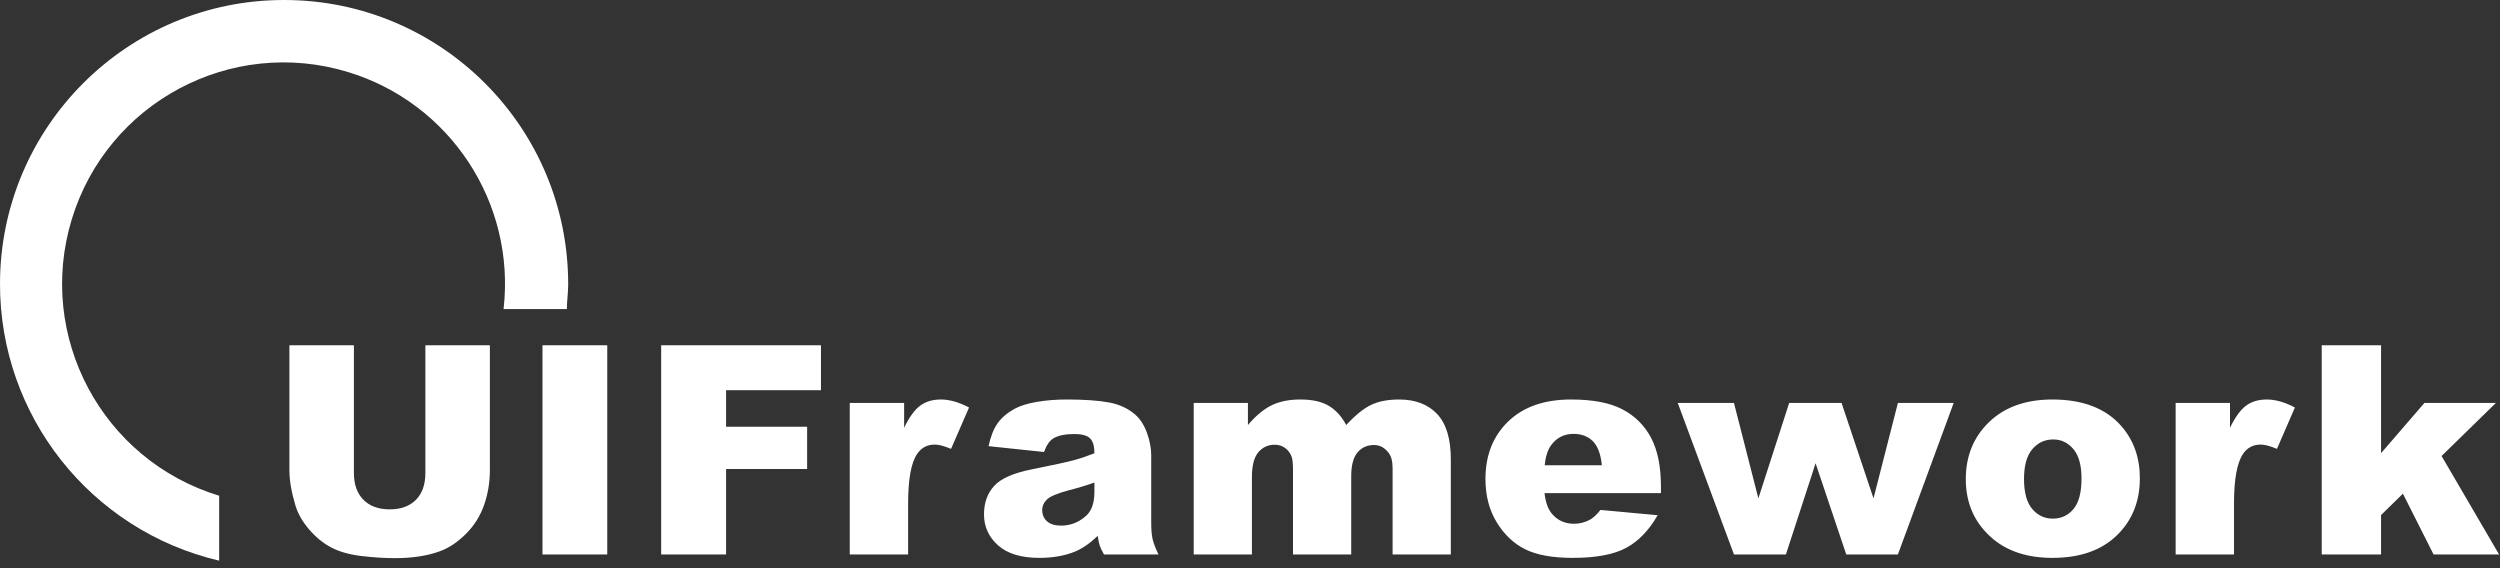 <?xml version="1.0" encoding="UTF-8"?>
<svg width="154px" height="35px" viewBox="0 0 154 35" version="1.1" xmlns="http://www.w3.org/2000/svg" xmlns:xlink="http://www.w3.org/1999/xlink">
    <rect x="0" y="0" width="154" height="35" fill="#333333" stroke="none"/>
    <!-- Generator: Sketch 55.1 (78136) - https://sketchapp.com -->
    <title>UIFramework-w@1x</title>
    <desc>Created with Sketch.</desc>
    <g id="qloud" stroke="none" stroke-width="1" fill="none" fill-rule="evenodd">
        <g id="logo" transform="translate(-830, -419)" fill="#FFFFFF">
            <g id="UIFramework-w" transform="translate(830, 419)">
                <path d="M26.203,21.269 L30.176,21.269 L30.176,28.951 C30.176,29.712 30.057,30.432 29.82,31.108 C29.583,31.785 29.21,32.377 28.704,32.884 C28.197,33.391 27.665,33.747 27.108,33.952 C26.335,34.239 25.406,34.382 24.322,34.382 C23.695,34.382 23.011,34.338 22.27,34.251 C21.529,34.163 20.909,33.988 20.411,33.728 C19.913,33.467 19.458,33.096 19.044,32.616 C18.631,32.135 18.349,31.64 18.196,31.13 C17.95,30.31 17.827,29.584 17.827,28.951 L17.827,21.269 L21.8,21.269 L21.8,29.135 C21.8,29.838 21.995,30.388 22.384,30.783 C22.774,31.179 23.314,31.377 24.006,31.377 C24.691,31.377 25.229,31.182 25.619,30.792 C26.008,30.402 26.203,29.85 26.203,29.135 L26.203,21.269 Z M33.417,21.269 L37.407,21.269 L37.407,34.154 L33.417,34.154 L33.417,21.269 Z M40.728,21.269 L50.572,21.269 L50.572,24.038 L44.727,24.038 L44.727,26.288 L49.719,26.288 L49.719,28.889 L44.727,28.889 L44.727,34.154 L40.728,34.154 L40.728,21.269 Z M52.345,24.82 L55.694,24.82 L55.694,26.349 C56.016,25.687 56.348,25.232 56.691,24.983 C57.034,24.733 57.457,24.609 57.961,24.609 C58.489,24.609 59.066,24.773 59.693,25.101 L58.585,27.65 C58.163,27.474 57.829,27.386 57.583,27.386 C57.115,27.386 56.751,27.58 56.493,27.966 C56.124,28.511 55.94,29.531 55.94,31.025 L55.94,34.154 L52.345,34.154 L52.345,24.82 Z M64.314,27.843 L60.895,27.483 C61.024,26.885 61.21,26.415 61.453,26.072 C61.696,25.73 62.046,25.432 62.503,25.18 C62.832,24.999 63.283,24.858 63.857,24.758 C64.431,24.659 65.052,24.609 65.72,24.609 C66.792,24.609 67.654,24.669 68.304,24.789 C68.955,24.909 69.497,25.16 69.93,25.541 C70.235,25.804 70.475,26.178 70.651,26.661 C70.827,27.145 70.915,27.606 70.915,28.045 L70.915,32.168 C70.915,32.607 70.942,32.951 70.998,33.2 C71.054,33.449 71.175,33.767 71.363,34.154 L68.005,34.154 C67.871,33.914 67.783,33.731 67.742,33.605 C67.701,33.479 67.66,33.281 67.619,33.011 C67.15,33.462 66.684,33.785 66.221,33.978 C65.588,34.236 64.853,34.365 64.015,34.365 C62.902,34.365 62.057,34.107 61.479,33.591 C60.902,33.076 60.614,32.44 60.614,31.684 C60.614,30.975 60.822,30.392 61.238,29.935 C61.654,29.478 62.421,29.138 63.54,28.916 C64.882,28.646 65.752,28.457 66.151,28.349 C66.549,28.24 66.971,28.098 67.416,27.922 C67.416,27.483 67.326,27.175 67.144,27 C66.962,26.824 66.643,26.736 66.186,26.736 C65.6,26.736 65.161,26.83 64.868,27.017 C64.639,27.164 64.455,27.439 64.314,27.843 Z M67.416,29.724 C66.924,29.9 66.412,30.055 65.878,30.19 C65.152,30.383 64.692,30.574 64.498,30.761 C64.299,30.955 64.2,31.174 64.2,31.42 C64.2,31.702 64.298,31.932 64.494,32.11 C64.69,32.289 64.979,32.378 65.36,32.378 C65.758,32.378 66.129,32.282 66.472,32.088 C66.814,31.895 67.058,31.659 67.201,31.381 C67.345,31.103 67.416,30.741 67.416,30.295 L67.416,29.724 Z M73.532,24.82 L76.872,24.82 L76.872,26.182 C77.352,25.614 77.837,25.21 78.326,24.969 C78.815,24.729 79.406,24.609 80.097,24.609 C80.841,24.609 81.43,24.741 81.864,25.004 C82.297,25.268 82.652,25.661 82.927,26.182 C83.49,25.573 84.003,25.158 84.465,24.939 C84.928,24.719 85.5,24.609 86.179,24.609 C87.181,24.609 87.963,24.906 88.526,25.501 C89.088,26.096 89.37,27.026 89.37,28.292 L89.37,34.154 L85.784,34.154 L85.784,28.837 C85.784,28.415 85.702,28.101 85.538,27.896 C85.297,27.574 84.999,27.413 84.641,27.413 C84.219,27.413 83.879,27.565 83.622,27.87 C83.364,28.174 83.235,28.664 83.235,29.337 L83.235,34.154 L79.649,34.154 L79.649,29.012 C79.649,28.602 79.626,28.324 79.579,28.177 C79.503,27.943 79.371,27.754 79.183,27.61 C78.996,27.467 78.776,27.395 78.524,27.395 C78.114,27.395 77.777,27.55 77.513,27.861 C77.25,28.171 77.118,28.681 77.118,29.39 L77.118,34.154 L73.532,34.154 L73.532,24.82 Z M102.314,30.375 L95.142,30.375 C95.207,30.949 95.362,31.377 95.608,31.658 C95.954,32.062 96.405,32.264 96.962,32.264 C97.313,32.264 97.647,32.176 97.964,32.001 C98.157,31.889 98.365,31.693 98.588,31.412 L102.112,31.737 C101.573,32.674 100.923,33.347 100.161,33.754 C99.399,34.161 98.306,34.365 96.883,34.365 C95.646,34.365 94.674,34.191 93.965,33.842 C93.256,33.493 92.668,32.94 92.202,32.181 C91.737,31.422 91.504,30.53 91.504,29.504 C91.504,28.045 91.971,26.865 92.905,25.962 C93.84,25.06 95.131,24.609 96.777,24.609 C98.113,24.609 99.168,24.811 99.941,25.215 C100.715,25.62 101.303,26.206 101.708,26.973 C102.112,27.741 102.314,28.74 102.314,29.97 L102.314,30.375 Z M98.675,28.661 C98.605,27.969 98.419,27.474 98.117,27.175 C97.816,26.877 97.419,26.727 96.926,26.727 C96.358,26.727 95.904,26.953 95.564,27.404 C95.347,27.685 95.21,28.104 95.151,28.661 L98.675,28.661 Z M103.349,24.82 L106.812,24.82 L108.315,30.7 L110.214,24.82 L113.439,24.82 L115.408,30.7 L116.911,24.82 L120.347,24.82 L116.911,34.154 L113.729,34.154 L111.84,28.538 L110.012,34.154 L106.812,34.154 L103.349,24.82 Z M121.093,29.513 C121.093,28.089 121.573,26.916 122.534,25.993 C123.495,25.07 124.793,24.609 126.428,24.609 C128.297,24.609 129.709,25.151 130.664,26.235 C131.432,27.108 131.815,28.183 131.815,29.461 C131.815,30.896 131.339,32.072 130.387,32.989 C129.435,33.906 128.118,34.365 126.436,34.365 C124.936,34.365 123.724,33.984 122.798,33.222 C121.661,32.279 121.093,31.043 121.093,29.513 Z M124.679,29.504 C124.679,30.337 124.847,30.952 125.184,31.35 C125.521,31.749 125.944,31.948 126.454,31.948 C126.97,31.948 127.393,31.752 127.724,31.359 C128.055,30.966 128.221,30.337 128.221,29.469 C128.221,28.661 128.054,28.059 127.72,27.663 C127.386,27.268 126.973,27.07 126.48,27.07 C125.959,27.07 125.528,27.271 125.188,27.672 C124.849,28.073 124.679,28.684 124.679,29.504 Z M134.02,24.82 L137.368,24.82 L137.368,26.349 C137.69,25.687 138.023,25.232 138.366,24.983 C138.709,24.733 139.132,24.609 139.636,24.609 C140.163,24.609 140.74,24.773 141.367,25.101 L140.26,27.65 C139.838,27.474 139.504,27.386 139.258,27.386 C138.789,27.386 138.426,27.58 138.168,27.966 C137.799,28.511 137.614,29.531 137.614,31.025 L137.614,34.154 L134.02,34.154 L134.02,24.82 Z M143.018,21.269 L146.674,21.269 L146.674,27.914 L149.346,24.82 L153.749,24.82 L150.401,28.089 L153.943,34.154 L149.908,34.154 L148.019,30.41 L146.674,31.728 L146.674,34.154 L143.018,34.154 L143.018,21.269 Z" id="UIFramework" fill-rule="nonzero"></path>
                <path d="M13.5,30.537 C6.292,28.346 2.227,20.726 4.418,13.518 C6.61,6.311 14.229,2.245 21.437,4.437 C27.736,6.353 31.768,12.495 31.02,19.037 L34.92,19.037 C34.92,18.537 35,18.037 35,17.537 C35.021,7.872 27.202,0.02 17.537,-0 C7.872,-0.02 0.021,7.799 -3.8634016e-05,17.464 C-0.017,25.601 5.578,32.677 13.5,34.537 L13.5,30.537 Z" id="Fill"></path>
            </g>
        </g>
    </g>
</svg>